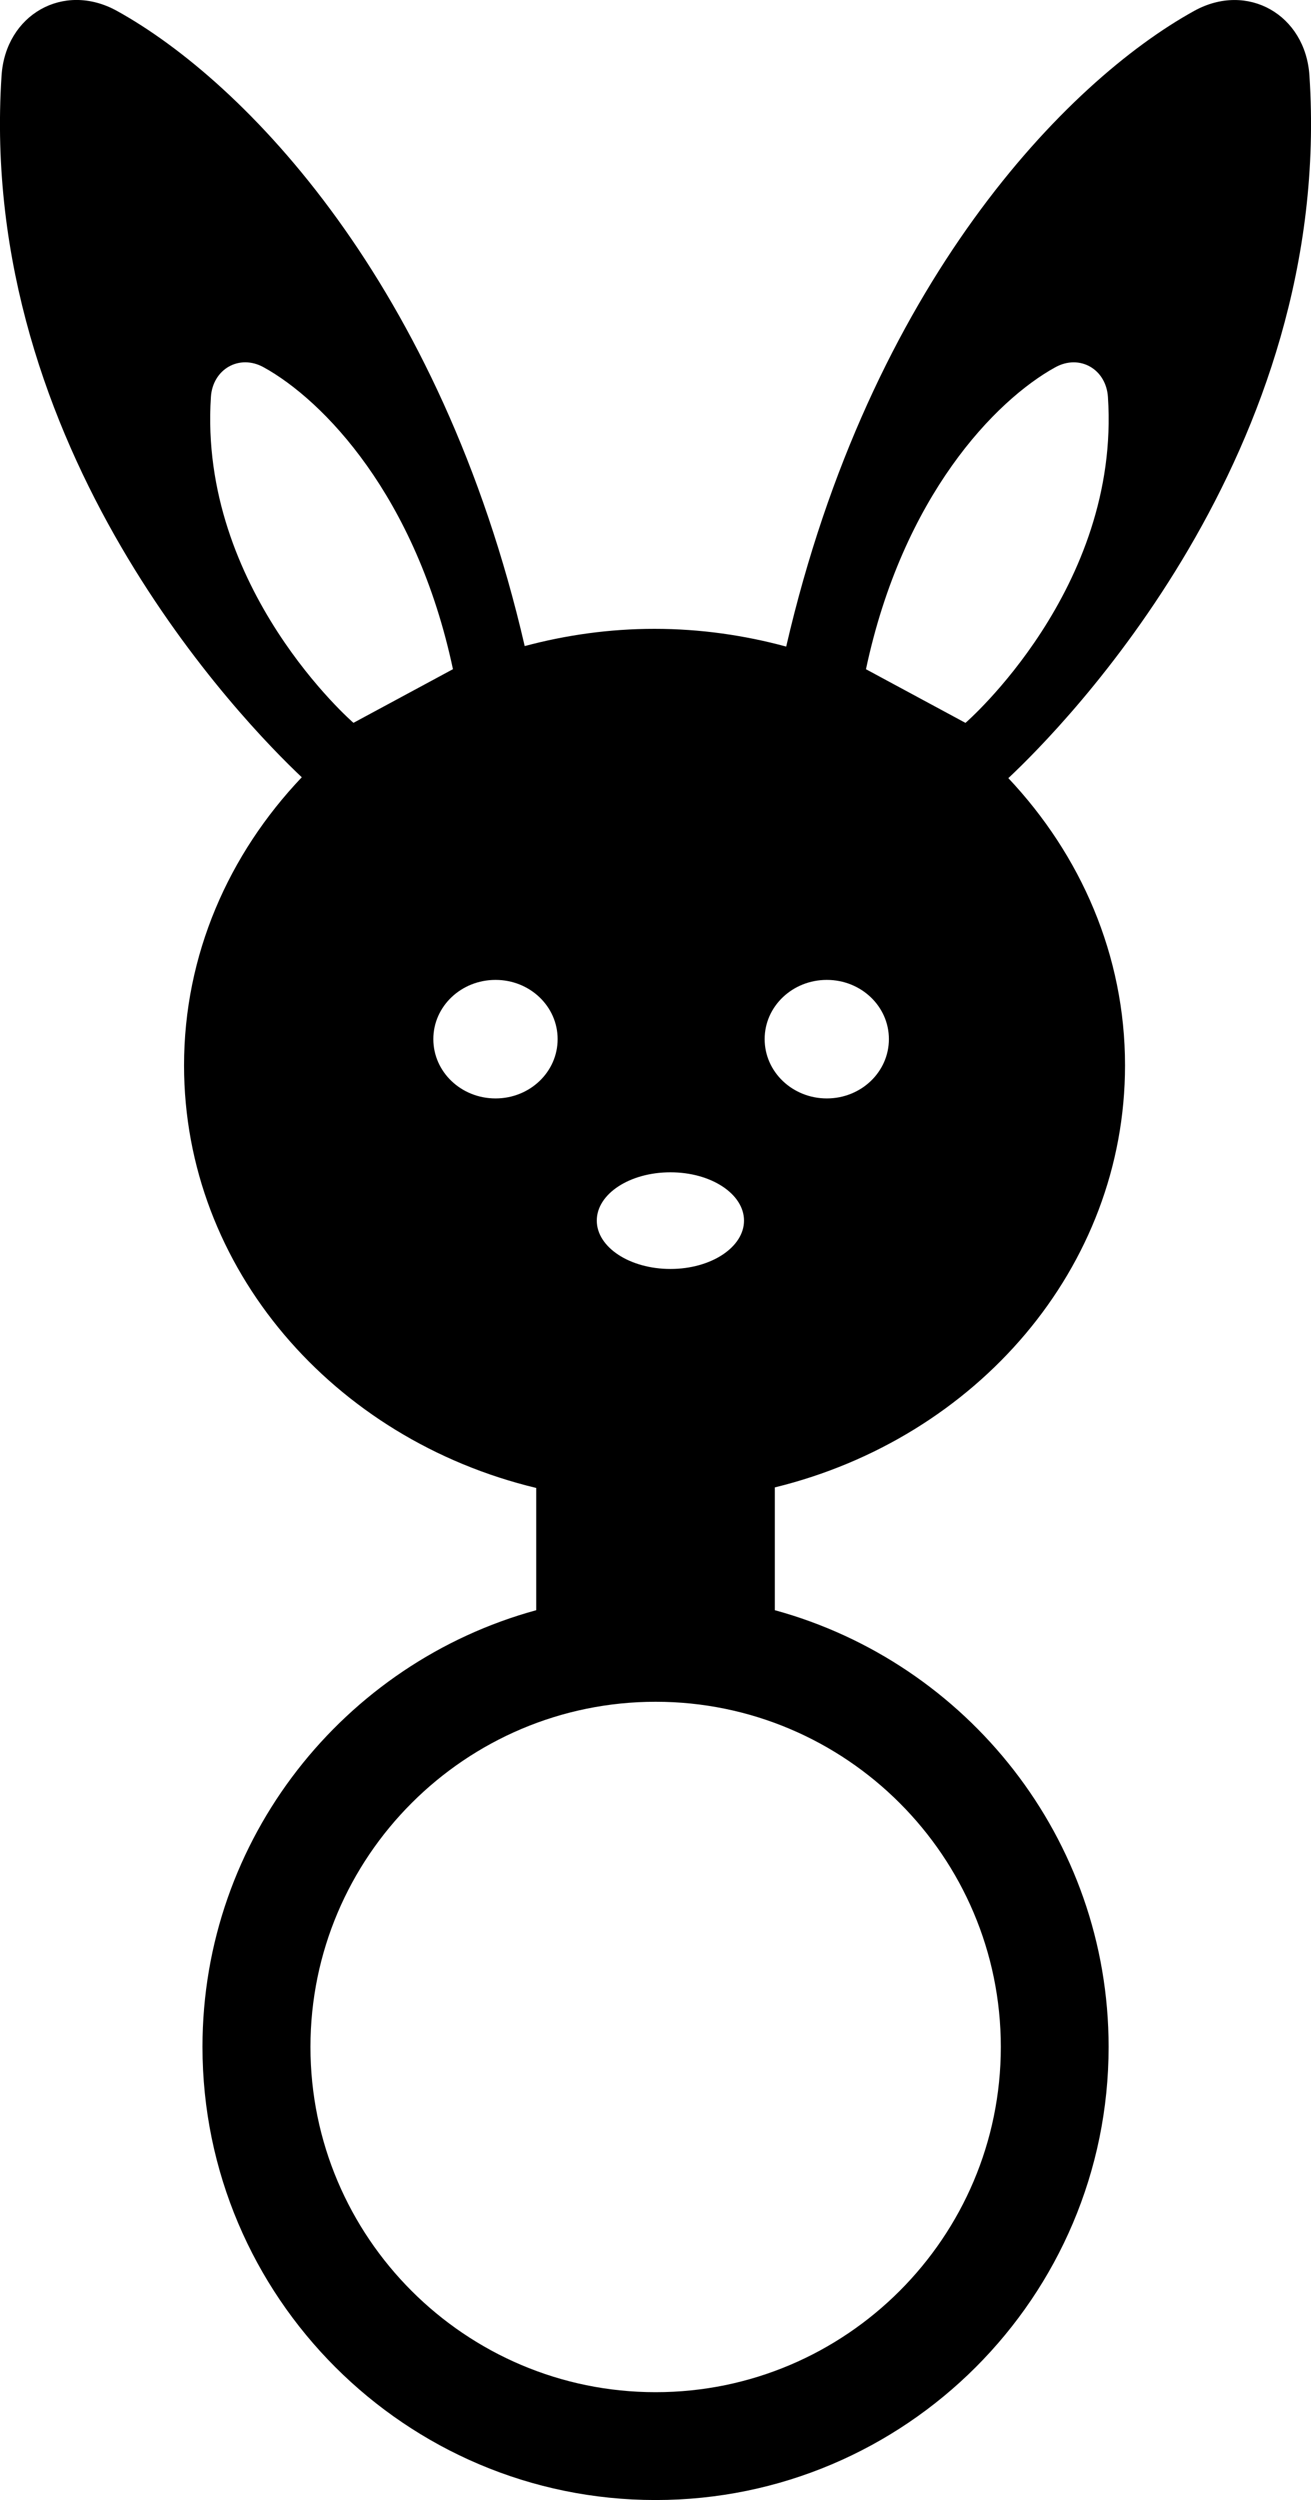 <?xml version="1.0" encoding="utf-8"?>
<!-- Generator: Adobe Illustrator 16.0.0, SVG Export Plug-In . SVG Version: 6.00 Build 0)  -->
<!DOCTYPE svg PUBLIC "-//W3C//DTD SVG 1.1//EN" "http://www.w3.org/Graphics/SVG/1.1/DTD/svg11.dtd">
<svg version="1.1" id="Capa_1" xmlns="http://www.w3.org/2000/svg" xmlns:xlink="http://www.w3.org/1999/xlink" x="0px" y="0px"
	 viewBox="16.843 6.032 28.593 54.523" enable-background="new 16.843 6.032 28.593 54.523"
	 xml:space="preserve">
	 <style>path,rect,polygon { fill:#000000 !important}</style>
<g>
	<path d="M45.402,7.68c-0.086-1.326-1.352-2.054-2.516-1.409c-2.781,1.538-7.066,5.939-8.896,13.862
		c-0.912-0.247-1.874-0.387-2.872-0.387c-0.982,0-1.931,0.135-2.831,0.376c-1.829-7.917-6.11-12.313-8.893-13.852
		c-1.165-0.645-2.43,0.083-2.517,1.409c-0.536,8.164,5.298,14.125,6.548,15.304c-1.595,1.678-2.568,3.871-2.568,6.284
		c0,4.431,3.264,8.155,7.681,9.215v2.666c-4.188,1.146-7.279,4.978-7.279,9.523c0,5.449,4.432,9.883,9.882,9.883
		c5.449,0,9.881-4.434,9.881-9.883c0-4.547-3.092-8.377-7.28-9.523v-2.678c4.396-1.074,7.638-4.787,7.638-9.204
		c0-2.401-0.966-4.588-2.545-6.264C40.027,21.885,45.941,15.9,45.402,7.68z M31.466,31.598c0.886,0,1.604,0.472,1.604,1.054
		c0,0.58-0.718,1.054-1.604,1.054c-0.889,0-1.607-0.474-1.607-1.054C29.858,32.069,30.577,31.598,31.466,31.598z M21.443,14.688
		c0.04-0.607,0.619-0.94,1.151-0.646c1.302,0.719,3.325,2.804,4.128,6.584l-2.17,1.17C24.553,21.797,21.169,18.871,21.443,14.688z
		 M27.651,29.987c-0.751,0-1.357-0.578-1.357-1.294c0-0.714,0.606-1.291,1.357-1.291c0.749,0,1.354,0.577,1.354,1.291
		C29.006,29.409,28.4,29.987,27.651,29.987z M38.671,50.673c0,4.152-3.377,7.529-7.528,7.529c-4.152,0-7.529-3.377-7.529-7.529
		c0-4.149,3.377-7.528,7.529-7.528C35.294,43.145,38.671,46.521,38.671,50.673z M34.876,29.987c-0.749,0-1.356-0.578-1.356-1.294
		c0-0.714,0.607-1.291,1.356-1.291s1.354,0.577,1.354,1.291C36.23,29.409,35.625,29.987,34.876,29.987z M37.9,21.797l-2.17-1.17
		c0.802-3.78,2.824-5.865,4.127-6.584c0.533-0.295,1.11,0.038,1.15,0.646C41.285,18.871,37.9,21.797,37.9,21.797z"/>
</g>
</svg>
